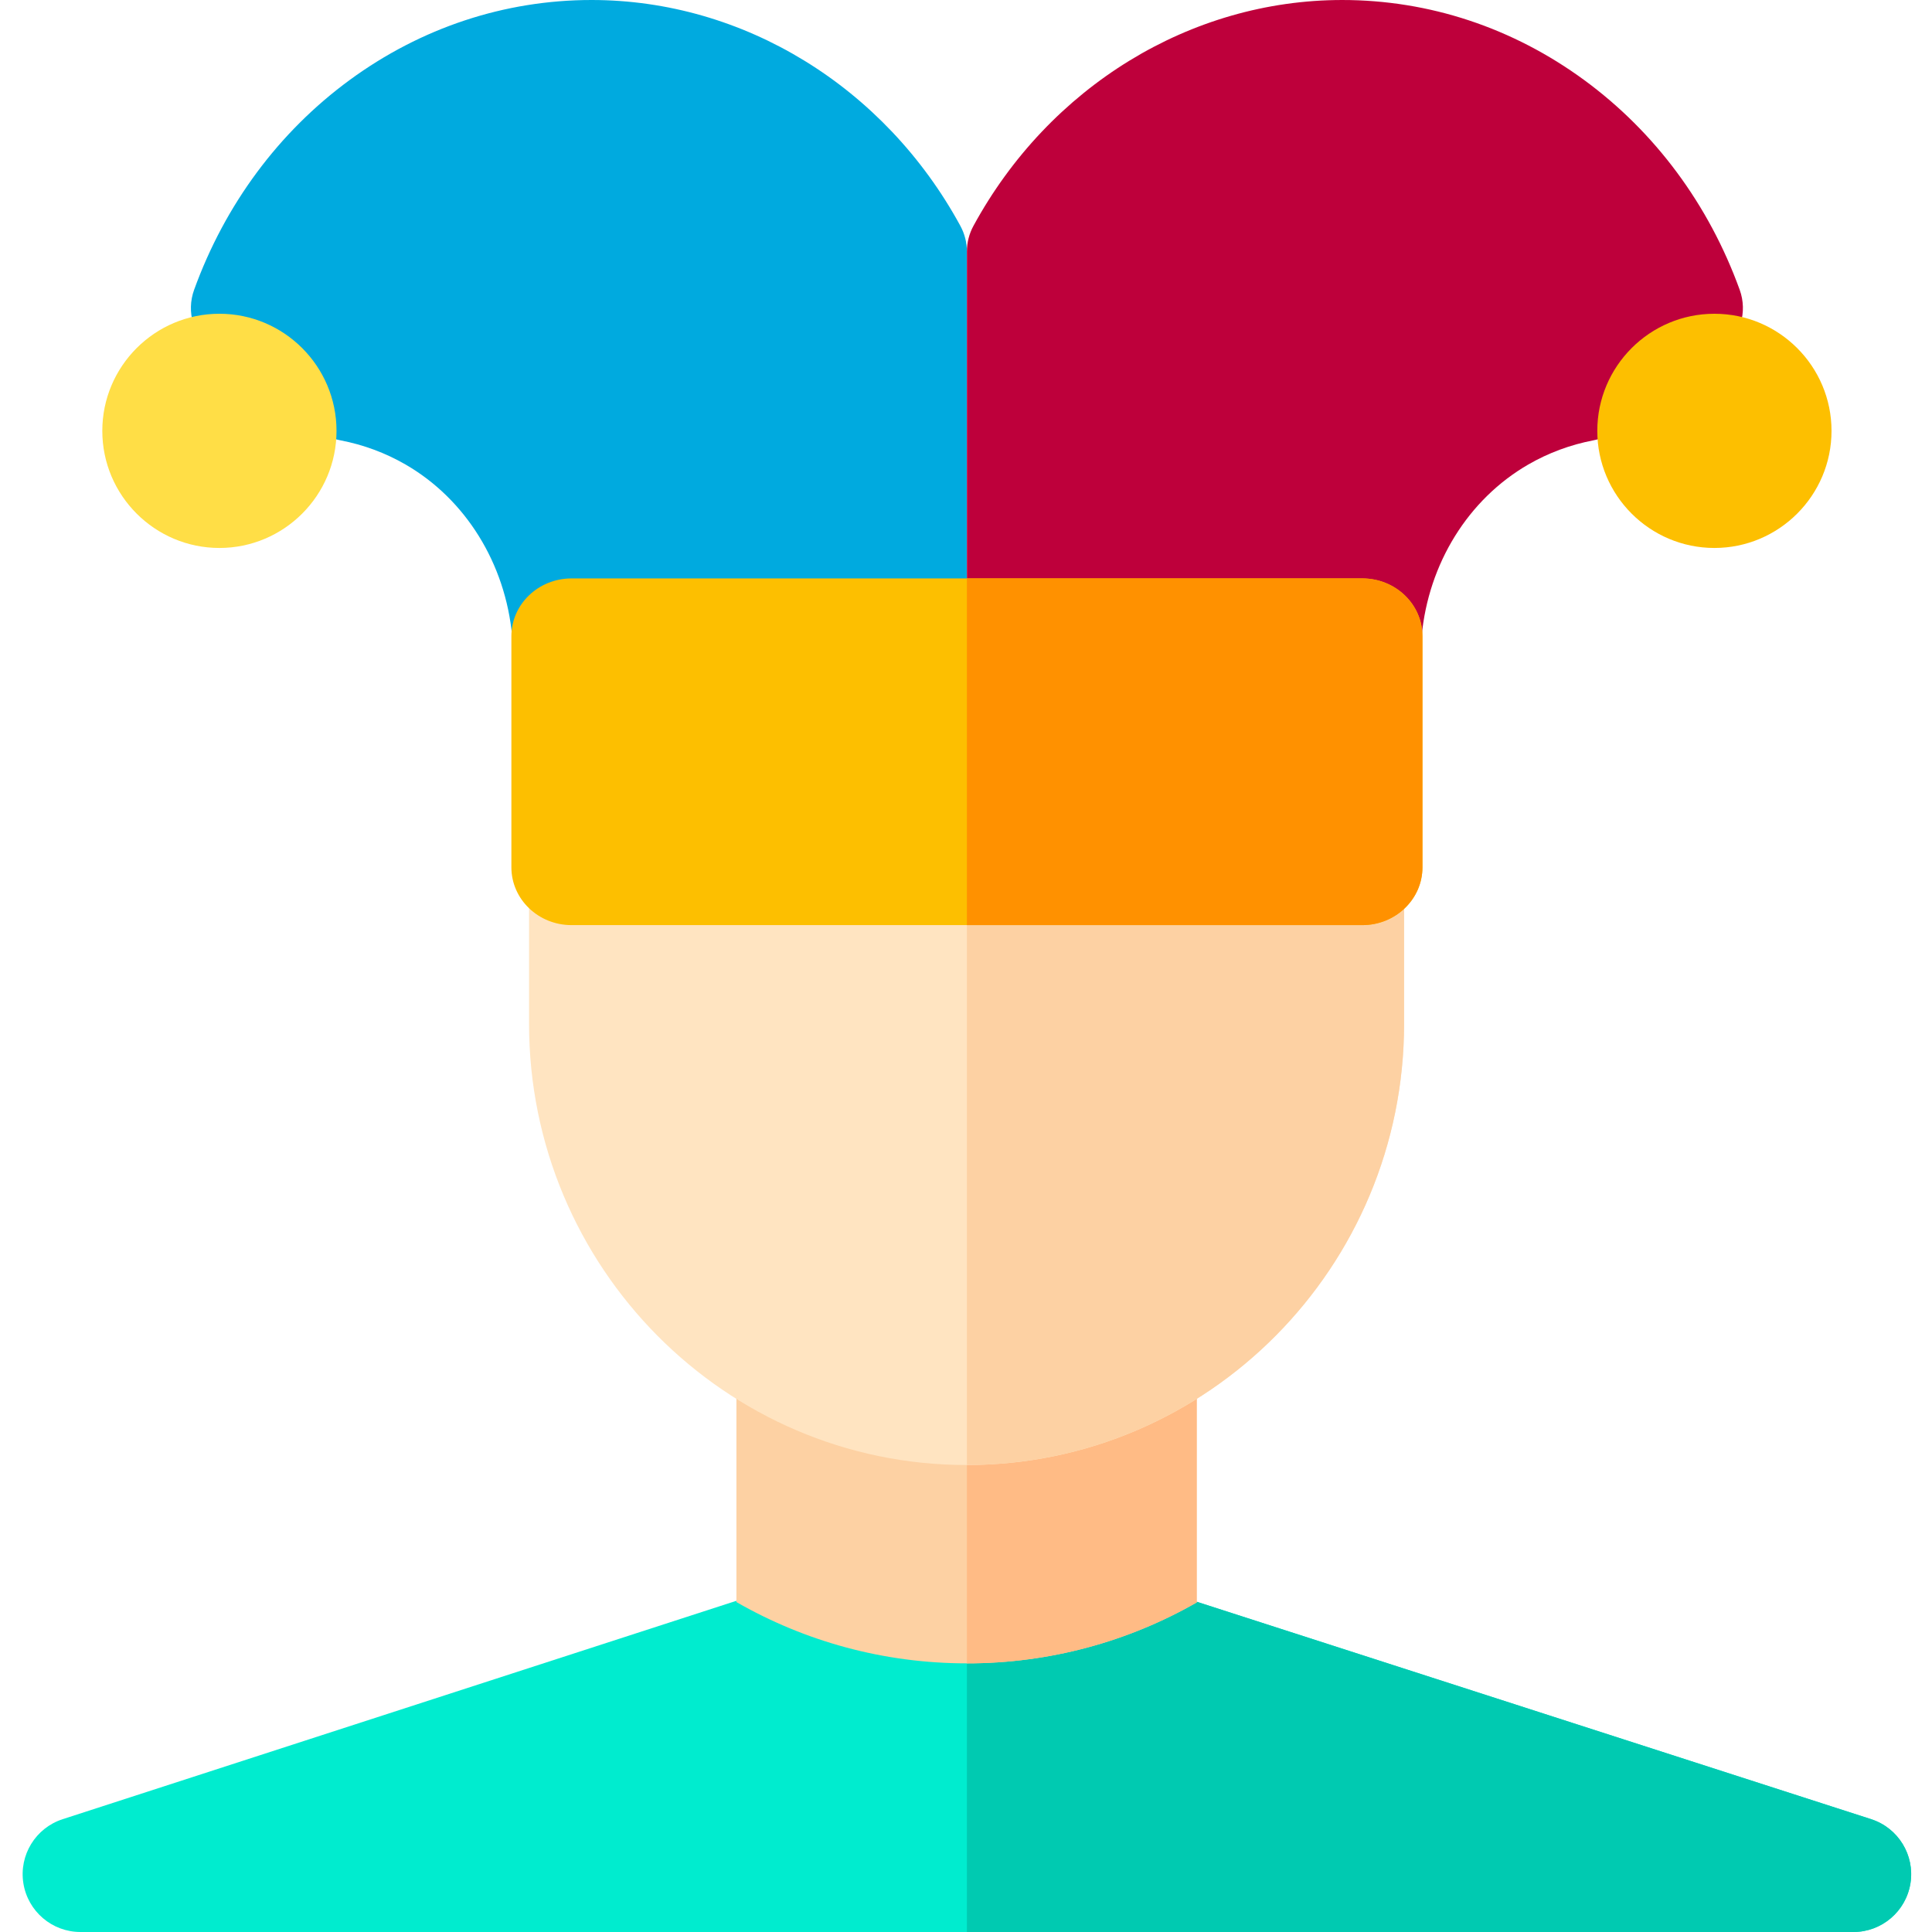 <svg height="512pt" viewBox="-6 0 512 512" width="512pt" xmlns="http://www.w3.org/2000/svg"><path d="m489.887 482.105-181.645-58.562c-3.344-1.641-115.848-.57-117.609.203l-180.035 58.359c-7.172 2.324-11.586 9.52-10.406 16.965 1.176 7.445 7.594 12.93 15.133 12.93h469.836c7.539 0 13.957-5.484 15.133-12.93 1.18-7.445-3.234-14.641-10.406-16.965zm0 0" fill="#00eccf"/><path d="m489.887 482.105-181.645-58.562c-1.645-.809-29.703-.957-58-.812v89.27h234.918c7.539 0 13.957-5.484 15.133-12.93 1.18-7.445-3.234-14.641-10.406-16.965zm0 0" fill="#00cab1"/><path d="m189.156 424.562c17.988 10.336 38.848 16.246 61.086 16.246 22.164 0 42.953-5.871 60.902-16.141v-61.031h-121.988zm0 0" fill="#fdd1a3" fill-rule="evenodd"/><path d="m250.242 363.637v77.172c22.164 0 42.953-5.871 60.902-16.145v-61.027zm0 0" fill="#ffbb85" fill-rule="evenodd"/><path d="m250.148 388.246c-63.934 0-115.945-52.465-115.945-116.949v-72.852c0-8.461 6.859-15.32 15.32-15.32h201.254c8.461 0 15.32 6.859 15.32 15.32v72.852c0 64.484-52.016 116.949-115.949 116.949zm0 0" fill="#ffe4c1"/><path d="m350.777 183.125h-100.535v205.117c63.891-.051 115.855-52.492 115.855-116.945v-72.852c0-8.461-6.859-15.32-15.32-15.32zm0 0" fill="#fdd1a3"/><path d="m236.066 199.223c-.891 0-1.785-.082-2.676-.254l-92.219-17.73c-6.195-1.191-10.855-6.332-11.438-12.609-1.793-19.328-12.359-36.348-28.27-45.535-5.34-3.082-11.148-5.238-17.262-6.406-2.125-.41-4.129-1.297-5.859-2.598l-28.094-21.133c-4.977-3.742-6.926-10.297-4.805-16.152 8.184-22.602 22.43-41.82 41.199-55.582 18.938-13.883 41.121-21.223 64.145-21.223 40.188 0 77.637 22.941 97.73 59.871 1.129 2.082 1.723 4.41 1.723 6.777v118.402c0 4.227-1.887 8.234-5.148 10.926-2.559 2.117-5.762 3.246-9.027 3.246zm0 0" fill="#00aadf"/><path d="m52.148 145.215c-17.113 0-31.035-13.922-31.035-31.031 0-17.113 13.922-31.035 31.035-31.035 17.113 0 31.031 13.922 31.031 31.035 0 17.109-13.918 31.031-31.031 31.031zm0 0" fill="#ffde46"/><path d="m255.391 195.977c-3.262-2.691-5.148-6.699-5.148-10.926v-118.402c0-2.371.594-4.695 1.723-6.777 20.094-36.93 57.543-59.871 97.73-59.871 23.023 0 45.203 7.34 64.145 21.223 18.77 13.762 33.016 32.98 41.199 55.582 2.121 5.855.172 12.41-4.809 16.152l-28.09 21.133c-1.73 1.301-3.734 2.188-5.859 2.598-6.113 1.168-11.922 3.324-17.262 6.406-15.91 9.188-26.477 26.207-28.27 45.535-.582 6.277-5.242 11.418-11.438 12.609l-92.219 17.73c-.891.172-1.785.254-2.676.254-3.27 0-6.469-1.129-9.027-3.246zm0 0" fill="#be003b"/><path d="m417.301 114.184c0-17.113 13.922-31.035 31.035-31.035 17.113 0 31.035 13.922 31.035 31.035 0 17.109-13.922 31.031-31.035 31.031-17.113 0-31.035-13.922-31.035-31.031zm0 0" fill="#fdbf00"/><path d="m355.023 245.164h-209.562c-8.801 0-15.938-6.859-15.938-15.32v-61.238c0-8.461 7.137-15.32 15.938-15.32h209.562c8.801 0 15.938 6.859 15.938 15.32v61.238c0 8.461-7.137 15.32-15.938 15.32zm0 0" fill="#fdbf00"/><path d="m355.023 153.285h-104.781v91.879h104.781c8.801 0 15.938-6.859 15.938-15.32v-61.238c0-8.461-7.137-15.32-15.938-15.32zm0 0" fill="#ff9100"/></svg>